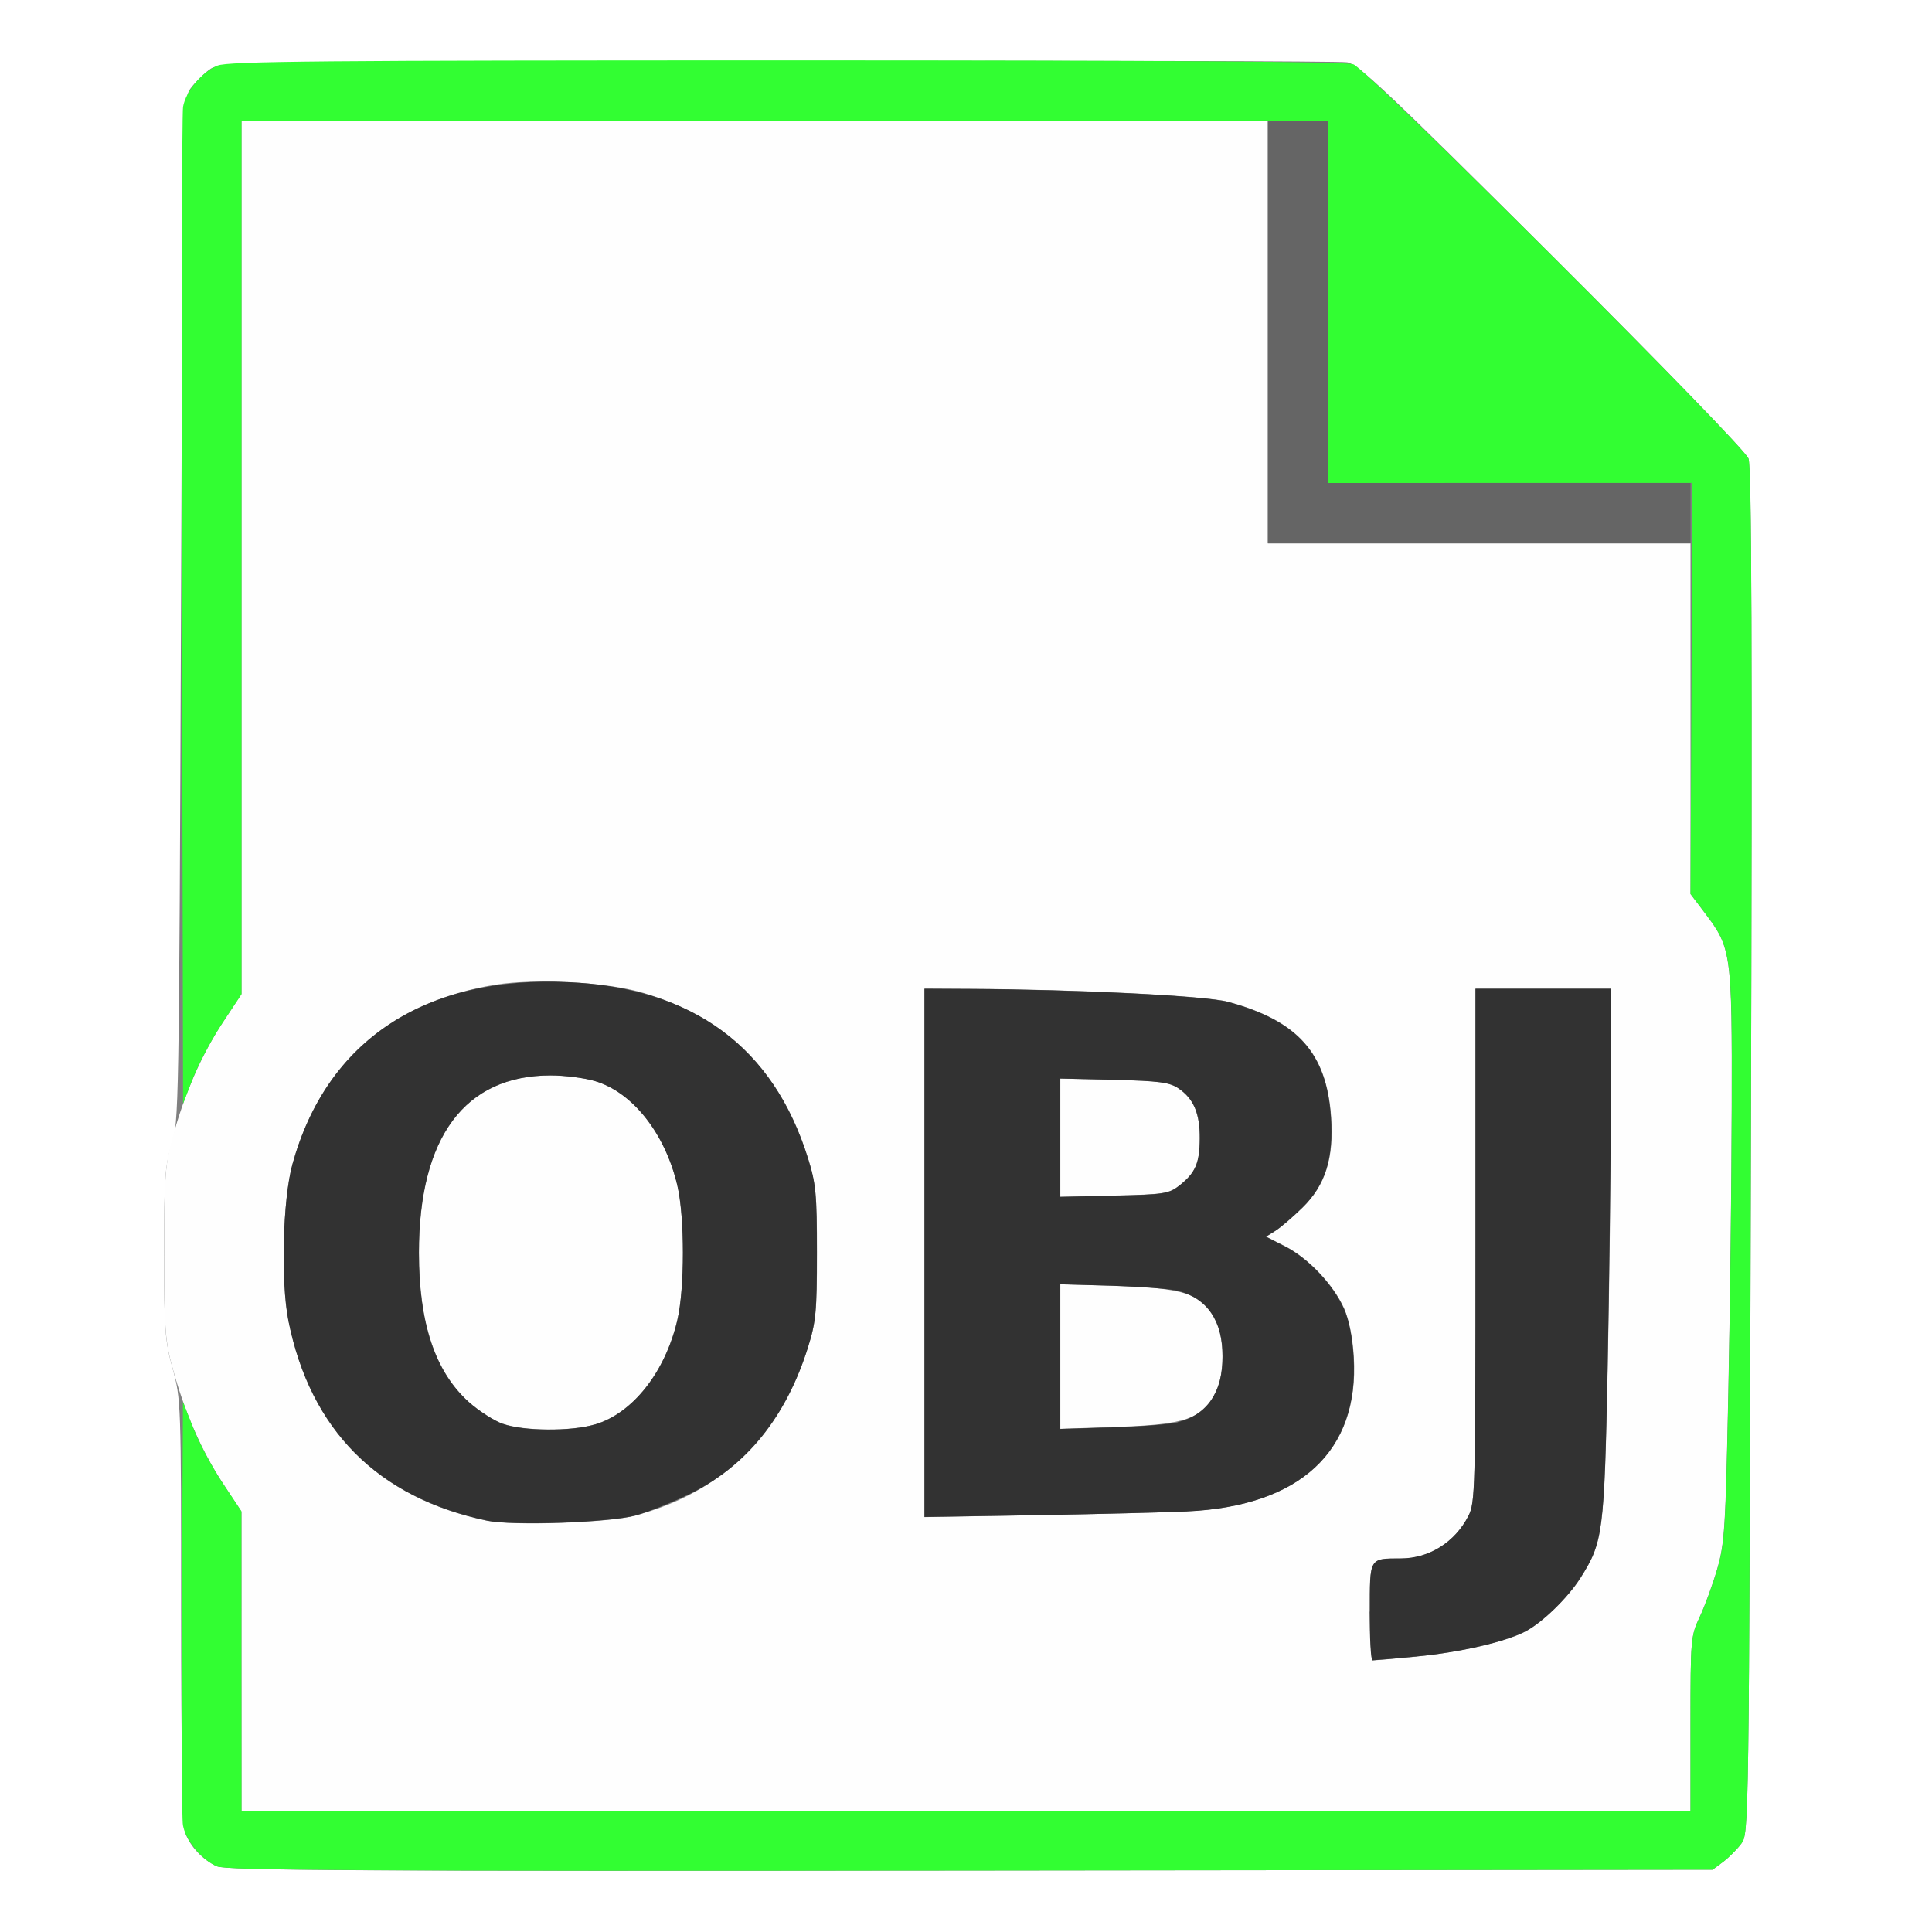 <?xml version="1.0" encoding="UTF-8" standalone="no"?>
<!-- Created with Inkscape (http://www.inkscape.org/) -->

<svg
   xmlns:dc="http://purl.org/dc/elements/1.1/"
   xmlns:cc="http://creativecommons.org/ns#"
   xmlns:rdf="http://www.w3.org/1999/02/22-rdf-syntax-ns#"
   xmlns:svg="http://www.w3.org/2000/svg"
   xmlns="http://www.w3.org/2000/svg"
   xmlns:sodipodi="http://sodipodi.sourceforge.net/DTD/sodipodi-0.dtd"
   xmlns:inkscape="http://www.inkscape.org/namespaces/inkscape"
   version="1.1"
   id="svg2"
   width="16"
   height="16"
   viewBox="0 0 16 16"
   sodipodi:docname="LOAD_OBJ.svg"
   inkscape:version="0.92.4 (5da689c313, 2019-01-14)">
  <rect x="0" y="0" width="16" height="16" fill="#808080" stroke="none"/>
  <defs
     id="defs6" />
  <sodipodi:namedview
     pagecolor="#ffffff"
     bordercolor="#666666"
     borderopacity="1"
     objecttolerance="10"
     gridtolerance="10"
     guidetolerance="10"
     inkscape:pageopacity="0"
     inkscape:pageshadow="2"
     inkscape:window-width="828"
     inkscape:window-height="480"
     id="namedview4"
     showgrid="false"
     inkscape:zoom="14.75"
     inkscape:cx="8"
     inkscape:cy="8"
     inkscape:window-x="0"
     inkscape:window-y="0"
     inkscape:window-maximized="0"
     inkscape:current-layer="svg2" />
  <g
     id="LOAD_OBJ">
    <path
       style="fill:#ffffff;stroke-width:0.031"
       d="M 0,8 V 0 h 8 8 v 8 8 H 8 0 Z m 14.269,7.42 c 0.047,-0.035 0.115,-0.103 0.151,-0.151 0.064,-0.086 0.064,-0.091 0.08,-5.732 0.012,-4.205 0.006,-5.67 -0.02,-5.74 -0.021,-0.055 -0.692,-0.748 -1.625,-1.678 -1.355,-1.351 -1.605,-1.587 -1.699,-1.603 -0.06,-0.01 -2.186,-0.015 -4.724,-0.01 -4.605,0.009 -4.615,0.009 -4.701,0.073 -0.047,0.035 -0.115,0.103 -0.151,0.151 -0.064,0.086 -0.065,0.105 -0.081,4.326 -0.016,4.113 -0.018,4.246 -0.078,4.427 -0.054,0.164 -0.062,0.275 -0.062,0.891 10e-5,0.632 0.007,0.729 0.07,0.958 C 1.499,11.584 1.5,11.621 1.5,13.339 c 0,1.164 0.011,1.78 0.033,1.839 0.044,0.117 0.149,0.227 0.264,0.278 0.077,0.035 1.165,0.041 6.24,0.035 l 6.146,-0.007 z"
       id="path827"
       inkscape:connector-curvature="0" />
    <path
       style="fill:#fefefe;stroke-width:0.031"
       d="M 2,13.76 V 12.519 L 1.845,12.283 C 1.669,12.015 1.529,11.695 1.429,11.329 1.367,11.105 1.36,11.004 1.36,10.375 c 0,-0.629 0.007,-0.73 0.069,-0.954 C 1.529,9.055 1.669,8.735 1.845,8.467 L 2,8.231 V 4.615 1 H 6.25 10.5 V 2.75 4.5 H 12.25 14 v 1.452 1.452 l 0.121,0.16 c 0.217,0.286 0.223,0.331 0.22,1.602 -0.001,0.621 -0.014,1.685 -0.028,2.364 -0.023,1.13 -0.031,1.254 -0.093,1.466 -0.037,0.127 -0.102,0.305 -0.144,0.394 C 14.002,13.548 14,13.573 14,14.276 V 15 H 8 2 Z m 9.734,-0.042 c 0.353,-0.033 0.73,-0.119 0.897,-0.206 0.14,-0.072 0.353,-0.279 0.458,-0.444 0.187,-0.295 0.197,-0.374 0.225,-1.724 0.014,-0.679 0.026,-1.667 0.027,-2.195 L 13.344,8.188 h -0.562 -0.562 v 2.126 c 0,2.029 -0.003,2.132 -0.059,2.242 -0.111,0.216 -0.323,0.35 -0.557,0.351 -0.266,9.59e-4 -0.259,-0.011 -0.259,0.441 0,0.221 0.011,0.403 0.023,0.403 0.013,-1.5e-5 0.178,-0.014 0.367,-0.032 z m -6.469,-1.168 C 5.982,12.357 6.465,11.884 6.692,11.156 6.757,10.948 6.766,10.861 6.766,10.375 6.766,9.889 6.757,9.802 6.692,9.594 6.467,8.872 6.014,8.42 5.312,8.218 5.011,8.132 4.435,8.102 4.102,8.155 3.234,8.295 2.651,8.81 2.422,9.641 c -0.081,0.292 -0.098,0.977 -0.033,1.3 0.182,0.902 0.74,1.463 1.644,1.653 0.212,0.044 1.012,0.017 1.232,-0.043 z M 4.165,11.792 C 4.092,11.766 3.965,11.684 3.882,11.61 3.604,11.359 3.47,10.959 3.47,10.375 c 0,-0.958 0.379,-1.469 1.091,-1.469 0.115,0 0.28,0.021 0.367,0.047 0.311,0.092 0.58,0.432 0.681,0.862 0.062,0.262 0.062,0.857 0,1.119 -0.101,0.43 -0.37,0.77 -0.681,0.862 -0.198,0.059 -0.589,0.056 -0.762,-0.005 z m 5.666,0.724 c 0.936,-0.043 1.427,-0.497 1.381,-1.276 -0.01,-0.162 -0.039,-0.309 -0.08,-0.403 -0.088,-0.198 -0.297,-0.419 -0.489,-0.516 l -0.157,-0.08 0.078,-0.049 c 0.043,-0.027 0.143,-0.113 0.223,-0.191 0.19,-0.186 0.261,-0.409 0.237,-0.751 C 10.987,8.72 10.748,8.452 10.17,8.296 9.987,8.246 8.919,8.193 8.023,8.189 L 7.656,8.188 v 2.188 2.188 l 0.93,-0.016 c 0.511,-0.009 1.071,-0.023 1.245,-0.031 z M 8.781,11.234 v -0.599 l 0.43,0.013 c 0.613,0.018 0.752,0.067 0.863,0.3 0.066,0.138 0.066,0.432 0,0.57 -0.111,0.234 -0.25,0.282 -0.863,0.3 L 8.781,11.833 Z m 0,-1.813 V 8.932 l 0.445,0.011 c 0.374,0.009 0.459,0.02 0.533,0.07 0.126,0.085 0.178,0.208 0.177,0.416 C 9.935,9.633 9.9,9.713 9.767,9.818 9.681,9.885 9.639,9.891 9.227,9.901 L 8.781,9.911 Z"
       id="path825"
       inkscape:connector-curvature="0" />
    <path
       style="fill:#32fe32;stroke-width:0.031"
       d="m 1.795,15.456 c -0.126,-0.055 -0.257,-0.215 -0.28,-0.34 -0.01,-0.055 -0.014,-0.867 -0.009,-1.803 l 0.009,-1.703 0.086,0.218 c 0.047,0.12 0.156,0.324 0.242,0.453 l 0.156,0.234 7.82e-5,1.242 L 2,15 h 6 6 v -0.724 c 0,-0.703 0.002,-0.728 0.077,-0.885 0.042,-0.089 0.107,-0.266 0.144,-0.394 0.062,-0.212 0.07,-0.336 0.093,-1.466 0.014,-0.679 0.026,-1.743 0.028,-2.364 0.003,-1.272 -0.003,-1.316 -0.22,-1.603 l -0.122,-0.161 0.008,-1.702 0.008,-1.702 -1.508,6.6e-6 L 11,4 V 2.5 1 H 6.5 2 L 2,4.617 2,8.234 1.844,8.469 C 1.758,8.598 1.649,8.801 1.601,8.921 L 1.516,9.14 1.507,5.062 C 1.502,2.819 1.506,0.939 1.516,0.884 1.539,0.755 1.671,0.597 1.802,0.543 1.887,0.507 2.691,0.5 6.513,0.5 c 3.131,0 4.637,0.01 4.696,0.033 0.119,0.044 3.224,3.144 3.271,3.264 0.027,0.07 0.032,1.525 0.02,5.74 -0.016,5.642 -0.016,5.646 -0.08,5.732 -0.035,0.047 -0.103,0.115 -0.151,0.151 l -0.086,0.064 -6.146,0.007 c -5.062,0.005 -6.163,-6.3e-4 -6.241,-0.035 z"
       id="path823"
       inkscape:connector-curvature="0" />
    <path
       style="fill:#656565;stroke-width:0.031"
       d="M 10.5,2.75 V 1 H 10.75 11 V 2.5 4 H 12.5 14 V 4.25 4.5 H 12.25 10.5 Z"
       id="path821"
       inkscape:connector-curvature="0" />
    <path
       style="fill:#323232;stroke-width:0.031"
       d="m 11.344,13.347 c 0,-0.452 -0.007,-0.44 0.259,-0.441 0.233,-8.44e-4 0.446,-0.135 0.557,-0.351 0.057,-0.111 0.059,-0.214 0.059,-2.242 V 8.188 h 0.562 0.562 l -0.003,0.961 c -0.001,0.529 -0.014,1.516 -0.027,2.195 -0.027,1.35 -0.038,1.43 -0.225,1.724 -0.105,0.166 -0.318,0.372 -0.458,0.444 -0.167,0.086 -0.544,0.173 -0.897,0.206 -0.189,0.018 -0.354,0.032 -0.367,0.032 -0.013,1.4e-5 -0.023,-0.181 -0.023,-0.403 z M 4.034,12.593 C 3.129,12.403 2.571,11.843 2.389,10.94 2.324,10.617 2.341,9.932 2.422,9.641 2.706,8.613 3.519,8.077 4.711,8.134 5.742,8.182 6.404,8.67 6.692,9.594 c 0.065,0.208 0.073,0.295 0.073,0.781 0,0.486 -0.008,0.573 -0.073,0.781 -0.18,0.577 -0.508,0.985 -0.976,1.214 -0.145,0.071 -0.348,0.152 -0.451,0.18 -0.22,0.059 -1.02,0.087 -1.232,0.043 z m 0.894,-0.796 c 0.311,-0.092 0.58,-0.432 0.681,-0.862 0.062,-0.262 0.062,-0.857 0,-1.119 C 5.507,9.385 5.238,9.045 4.927,8.953 4.841,8.927 4.676,8.906 4.56,8.906 c -0.711,0 -1.091,0.511 -1.091,1.469 0,0.584 0.134,0.984 0.412,1.235 0.083,0.074 0.21,0.156 0.283,0.182 0.173,0.061 0.564,0.064 0.762,0.005 z M 7.656,10.375 V 8.188 l 0.367,0.002 c 0.895,0.004 1.963,0.057 2.146,0.107 0.578,0.157 0.817,0.424 0.853,0.954 0.023,0.343 -0.047,0.565 -0.237,0.751 -0.08,0.078 -0.18,0.164 -0.223,0.191 l -0.078,0.049 0.157,0.08 c 0.192,0.097 0.401,0.318 0.489,0.516 0.042,0.094 0.071,0.24 0.08,0.403 0.046,0.779 -0.445,1.233 -1.381,1.276 -0.173,0.008 -0.733,0.022 -1.245,0.031 L 7.656,12.563 Z m 2.097,1.403 C 9.997,11.717 10.125,11.529 10.125,11.234 c 0,-0.295 -0.128,-0.482 -0.371,-0.544 -0.062,-0.016 -0.306,-0.034 -0.543,-0.042 L 8.781,10.636 v 0.599 0.599 l 0.43,-0.013 c 0.236,-0.007 0.481,-0.026 0.543,-0.042 z M 9.767,9.818 C 9.9,9.713 9.935,9.633 9.936,9.428 9.938,9.221 9.885,9.098 9.759,9.013 9.686,8.963 9.6,8.952 9.227,8.942 L 8.781,8.932 v 0.49 0.49 l 0.446,-0.01 c 0.412,-0.009 0.453,-0.016 0.539,-0.083 z"
       id="path819"
       inkscape:connector-curvature="0" />
  </g>
</svg>
